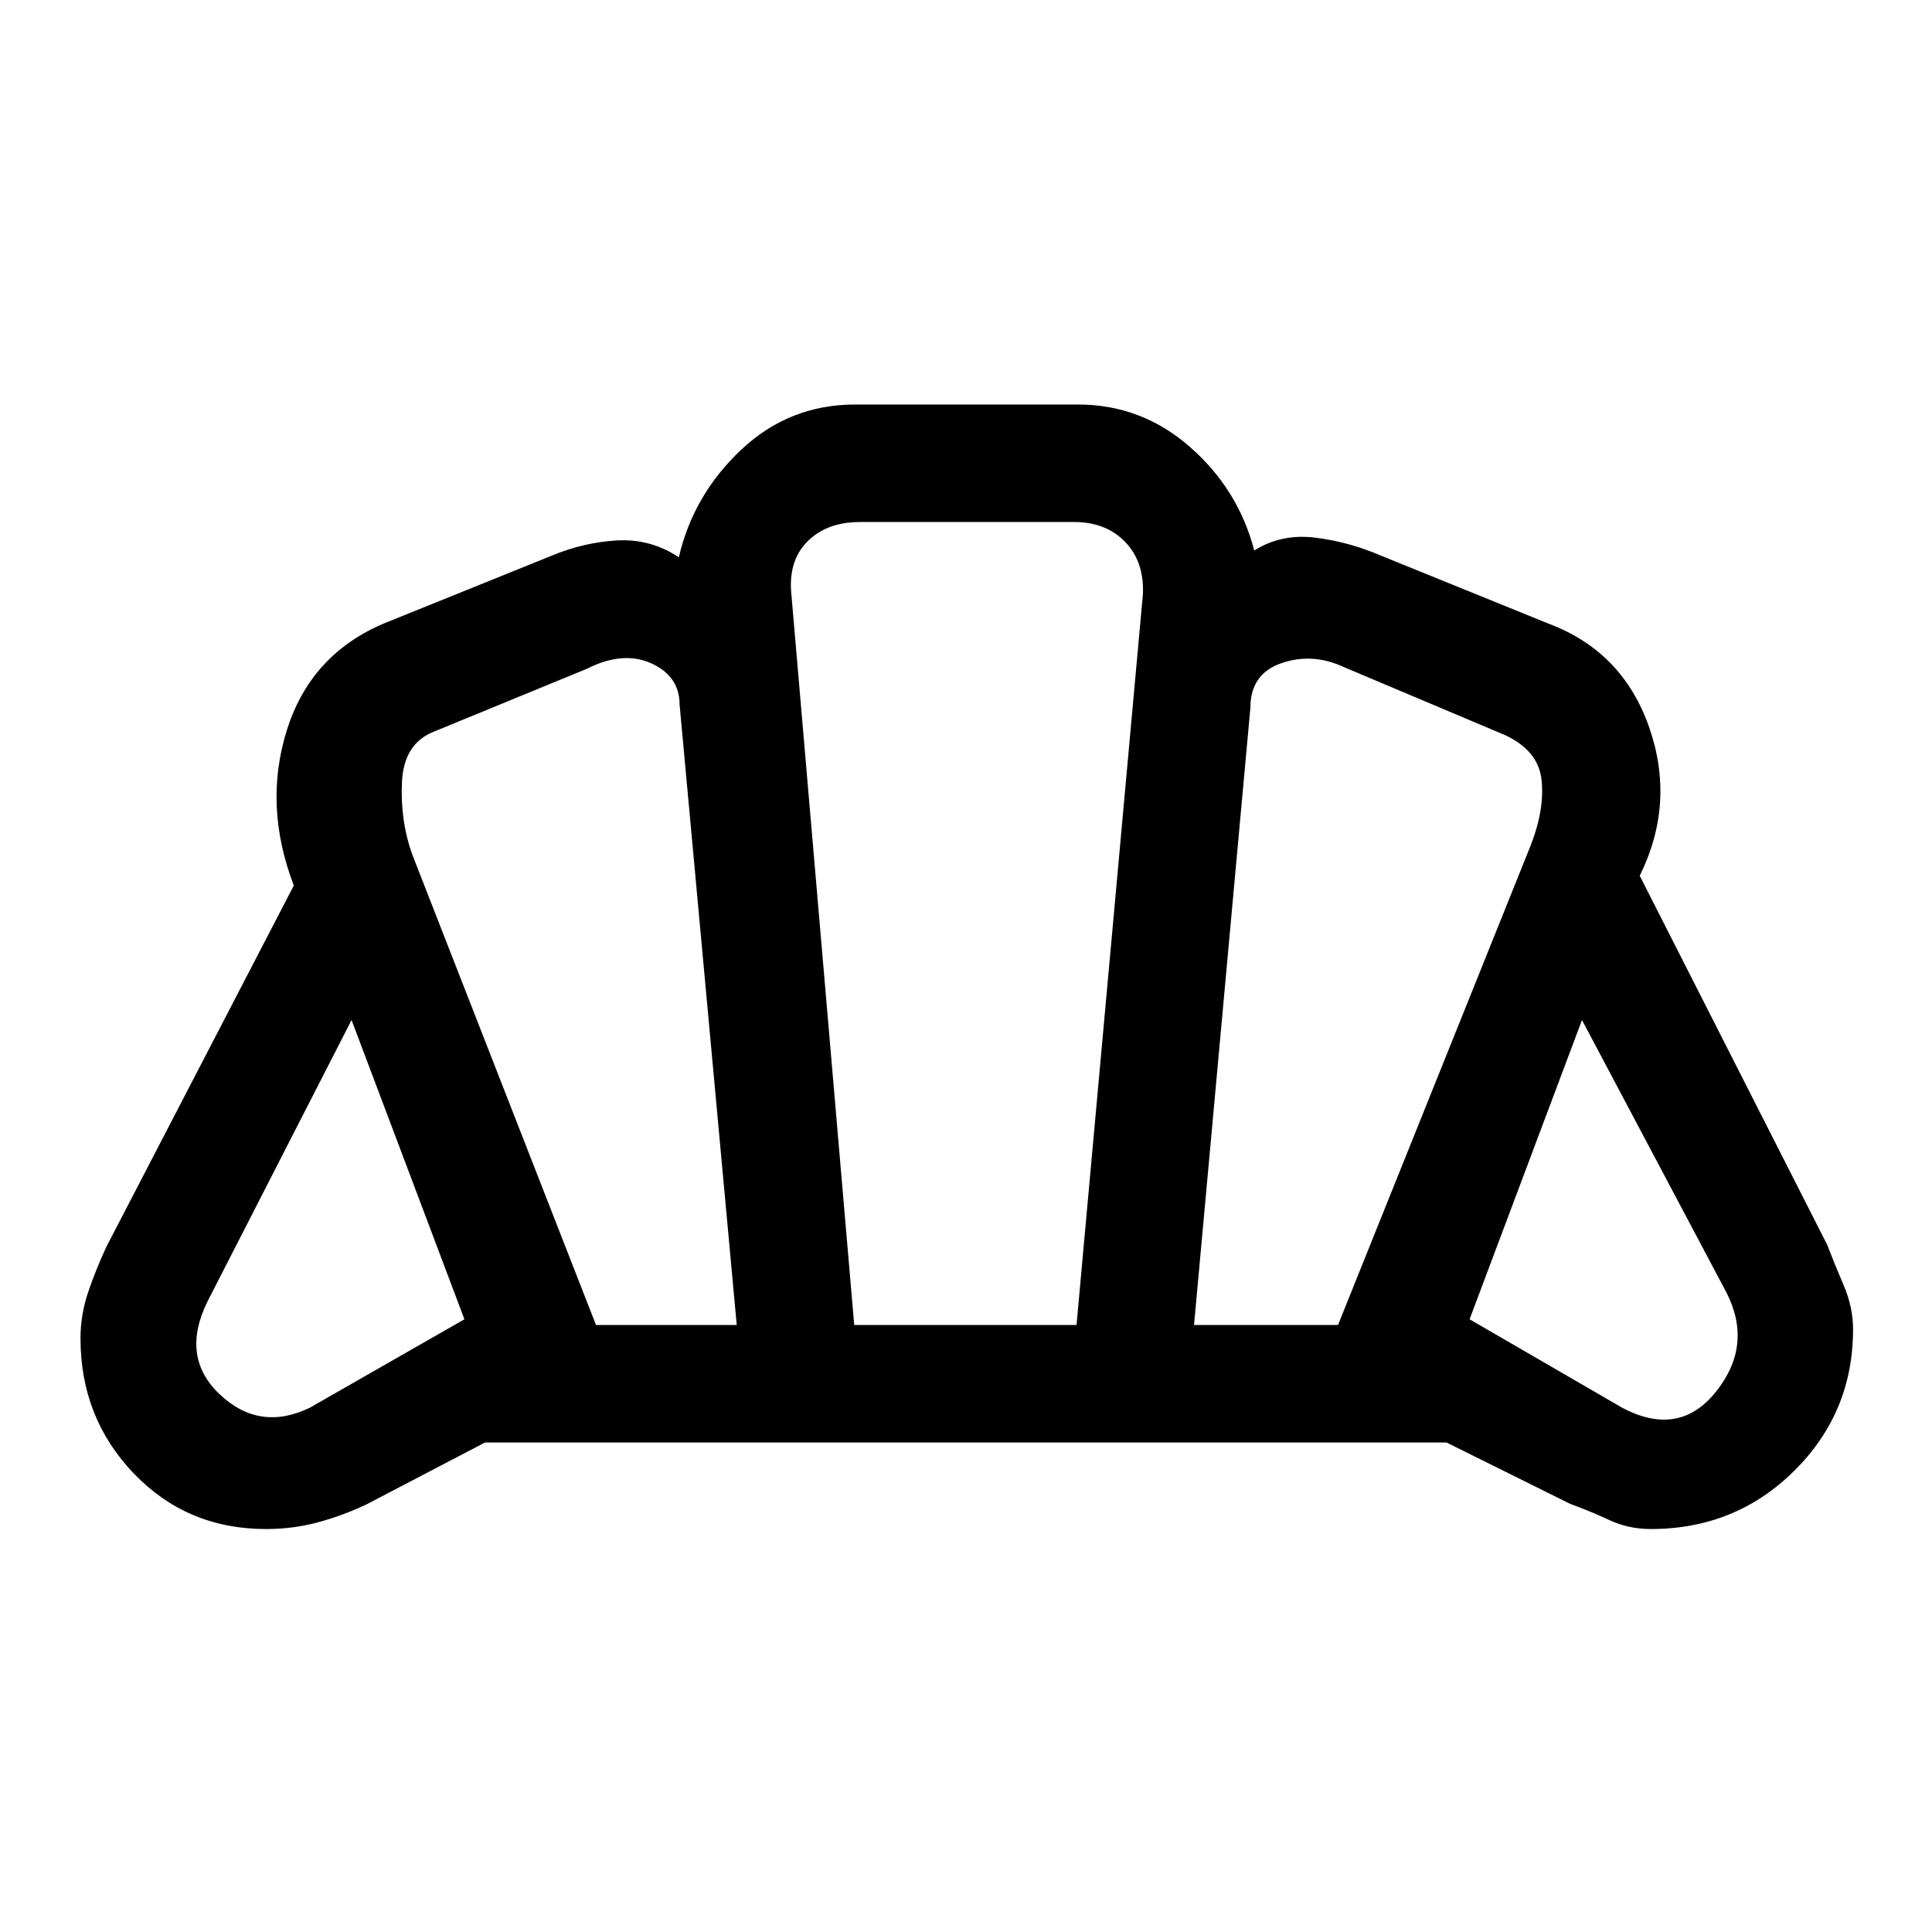 <svg xmlns="http://www.w3.org/2000/svg" height="48" viewBox="0 -960 960 960" width="48"><path d="M806-260.54q28.38 15.08 46.77-8.08 18.38-23.15 5.08-49.15l-71.77-135.39-55.85 148.7L806-260.54Zm-212.69-41.07h71.54L760.62-540q6.92-17.77 5.38-32.38-1.54-14.62-18.23-22.39l-80.23-33.85q-15.46-7.15-30.85-1.84-15.38 5.31-15.38 22.15l-28 306.7Zm-297.16 0h69.93l-28.39-308.24q0-14.15-14.07-20.54-14.08-6.38-32.16 2.77l-76 31.23q-14.85 5.93-15.73 25.04-.88 19.12 5.04 35.74l91.38 234ZM154-260.54l76.77-43.92-56.08-148.7-71.54 139.77q-13.69 27.62 6.08 46.27Q129-248.46 154-260.54Zm270.46-41.07h110.46l33-363.31q.62-16.08-8.92-25.89-9.54-9.81-25.38-9.81H427.38q-16.15 0-25.73 9.24-9.57 9.23-8.57 24.92l31.38 364.85ZM132.13-200.23q-39.17 0-65.65-27.62Q40-255.46 40-295q0-11.6 3.73-22.73 3.73-11.12 9.12-22.73L146-520q-15.23-39.69-3.46-77.19t48.08-52.96l83.23-33.62q16.15-6.77 32.8-7.69 16.66-.92 30.66 8.38 7.15-31 31-53.46Q392.15-759 424.98-759h110.64q31.61 0 55.65 21.08 24.04 21.07 31.96 51.46 13.46-8.46 30.31-6.39 16.84 2.08 33 9.08l82.84 33.62q36.93 13.84 50.08 51.54 13.15 37.69-4.69 73.76l93.15 183.39q3.62 9.46 8.23 20.22 4.62 10.77 4.62 21.78 0 41.31-29.19 70.27-29.2 28.96-71.33 28.96-11.02 0-20.49-4.42-9.48-4.43-19.45-8.04l-61.54-30.54H241l-58.92 30.77q-11.85 5.61-24.2 8.92-12.34 3.31-25.75 3.31Zm348.25-279.39Z"/></svg>
